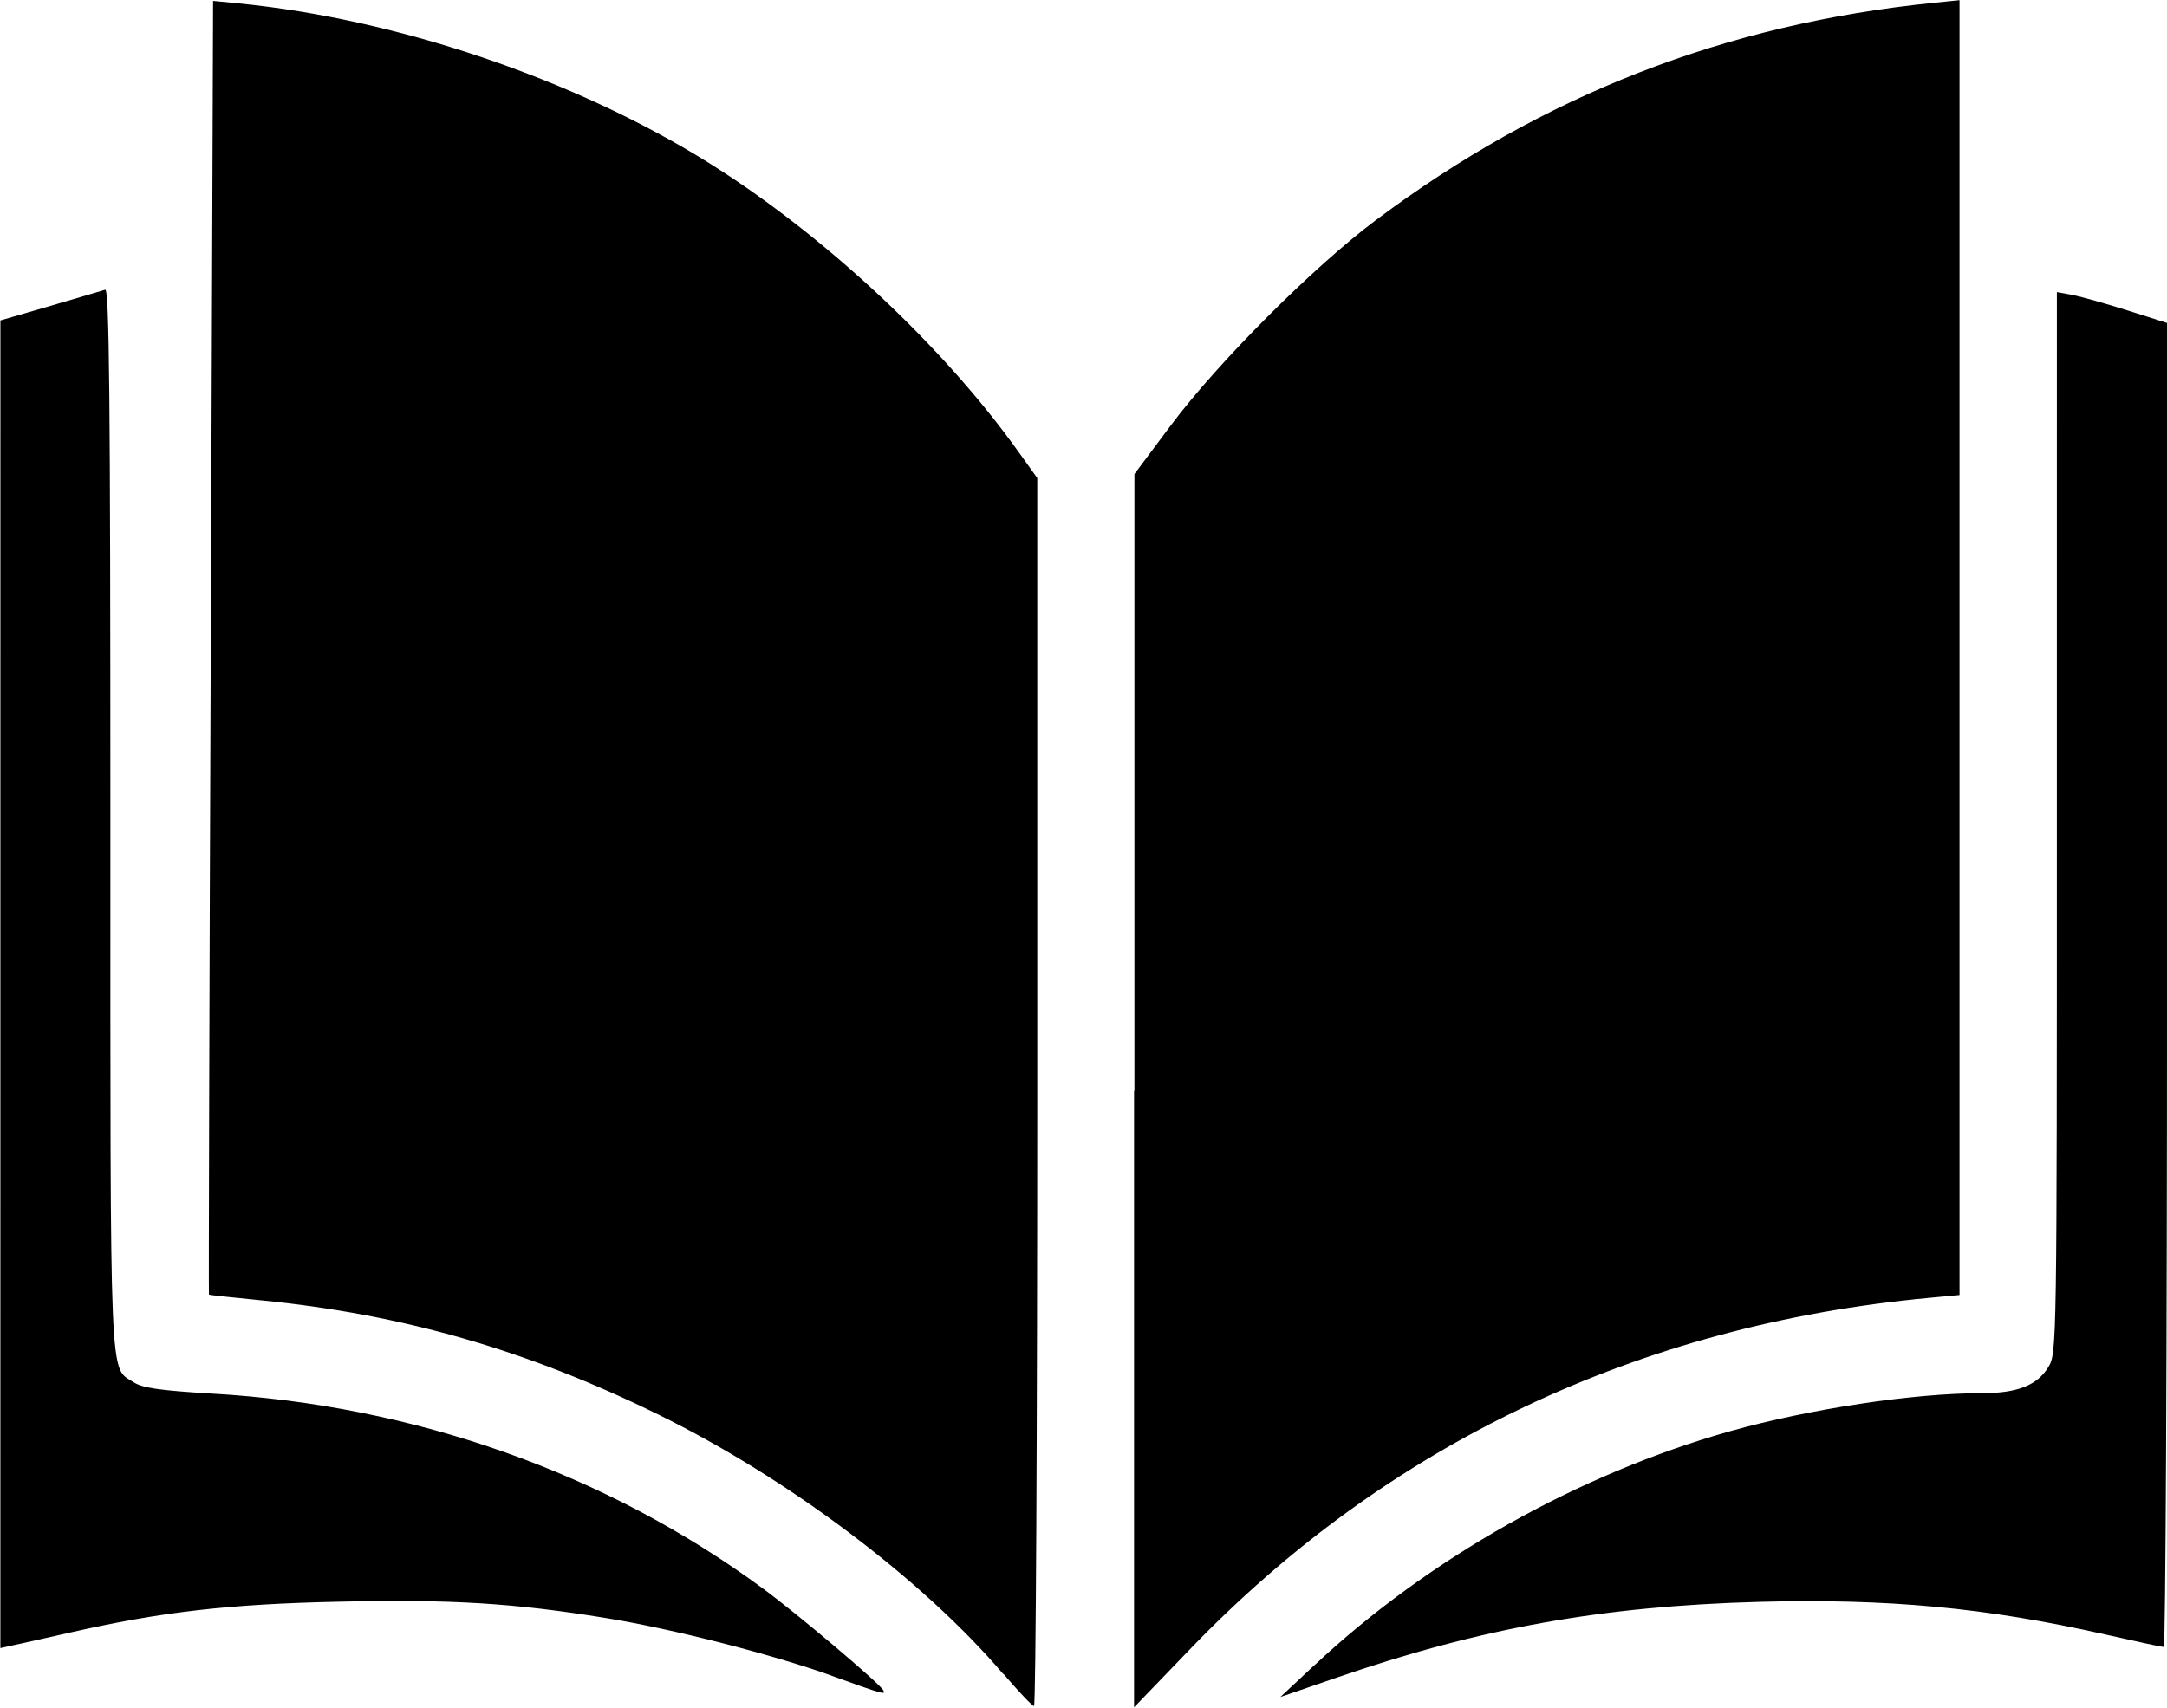<svg  aria-hidden="true" focusable="false" role="img" viewBox="1 2.27 12 9.46" xmlns="http://www.w3.org/2000/svg">
<path d="m6.555 11.542c-0.446-0.523-1.19-1.083-1.91-1.437-0.728-0.358-1.419-0.556-2.203-0.633-0.155-0.015-0.283-0.029-0.285-0.031-2e-3 0 2e-3 -1.615 0.01-3.585l0.013-3.581 0.143 0.014c0.877 0.087 1.856 0.418 2.597 0.88 0.638 0.398 1.298 1.013 1.718 1.601l0.106 0.148v3.401c0 1.871-8e-3 3.401-0.018 3.401-0.01-3e-4 -0.086-0.081-0.17-0.179zm0.727-3.23v-3.416l0.204-0.273c0.261-0.348 0.785-0.873 1.132-1.133 0.927-0.694 1.933-1.086 3.087-1.204l0.146-0.015v3.586 3.586l-0.17 0.016c-1.608 0.15-3.002 0.813-4.092 1.947l-0.309 0.321v-3.416zm0.996 3.183c0.631-0.592 1.466-1.062 2.305-1.298 0.439-0.123 1.01-0.21 1.389-0.21 0.199 0 0.309-0.043 0.371-0.145 0.047-0.077 0.047-0.11 0.047-3.016l8e-5 -2.938 0.088 0.016c0.048 0.01 0.185 0.048 0.305 0.086l0.217 0.069v3.667c0 2.017-8e-3 3.667-0.018 3.667-0.01 0-0.155-0.031-0.322-0.069-0.661-0.149-1.206-0.2-1.921-0.181-0.868 0.024-1.542 0.145-2.344 0.422l-0.305 0.105 0.188-0.176zm-2.672 0.057c-0.333-0.119-0.883-0.26-1.254-0.32-0.505-0.082-0.853-0.104-1.471-0.09-0.615 0.013-0.986 0.056-1.493 0.171-0.142 0.032-0.287 0.065-0.322 0.072l-0.064 0.014 1.1e-4 -3.677 1.2e-4 -3.677 0.275-0.08c0.151-0.044 0.288-0.085 0.305-0.09 0.023-0.01 0.029 0.589 0.029 2.935 0 3.206-7e-3 3.027 0.13 3.117 0.048 0.031 0.146 0.045 0.429 0.062 1.123 0.064 2.188 0.441 3.057 1.082 0.188 0.138 0.637 0.518 0.663 0.56 0.018 0.029 6e-3 0.026-0.283-0.078z"/>
</svg>
